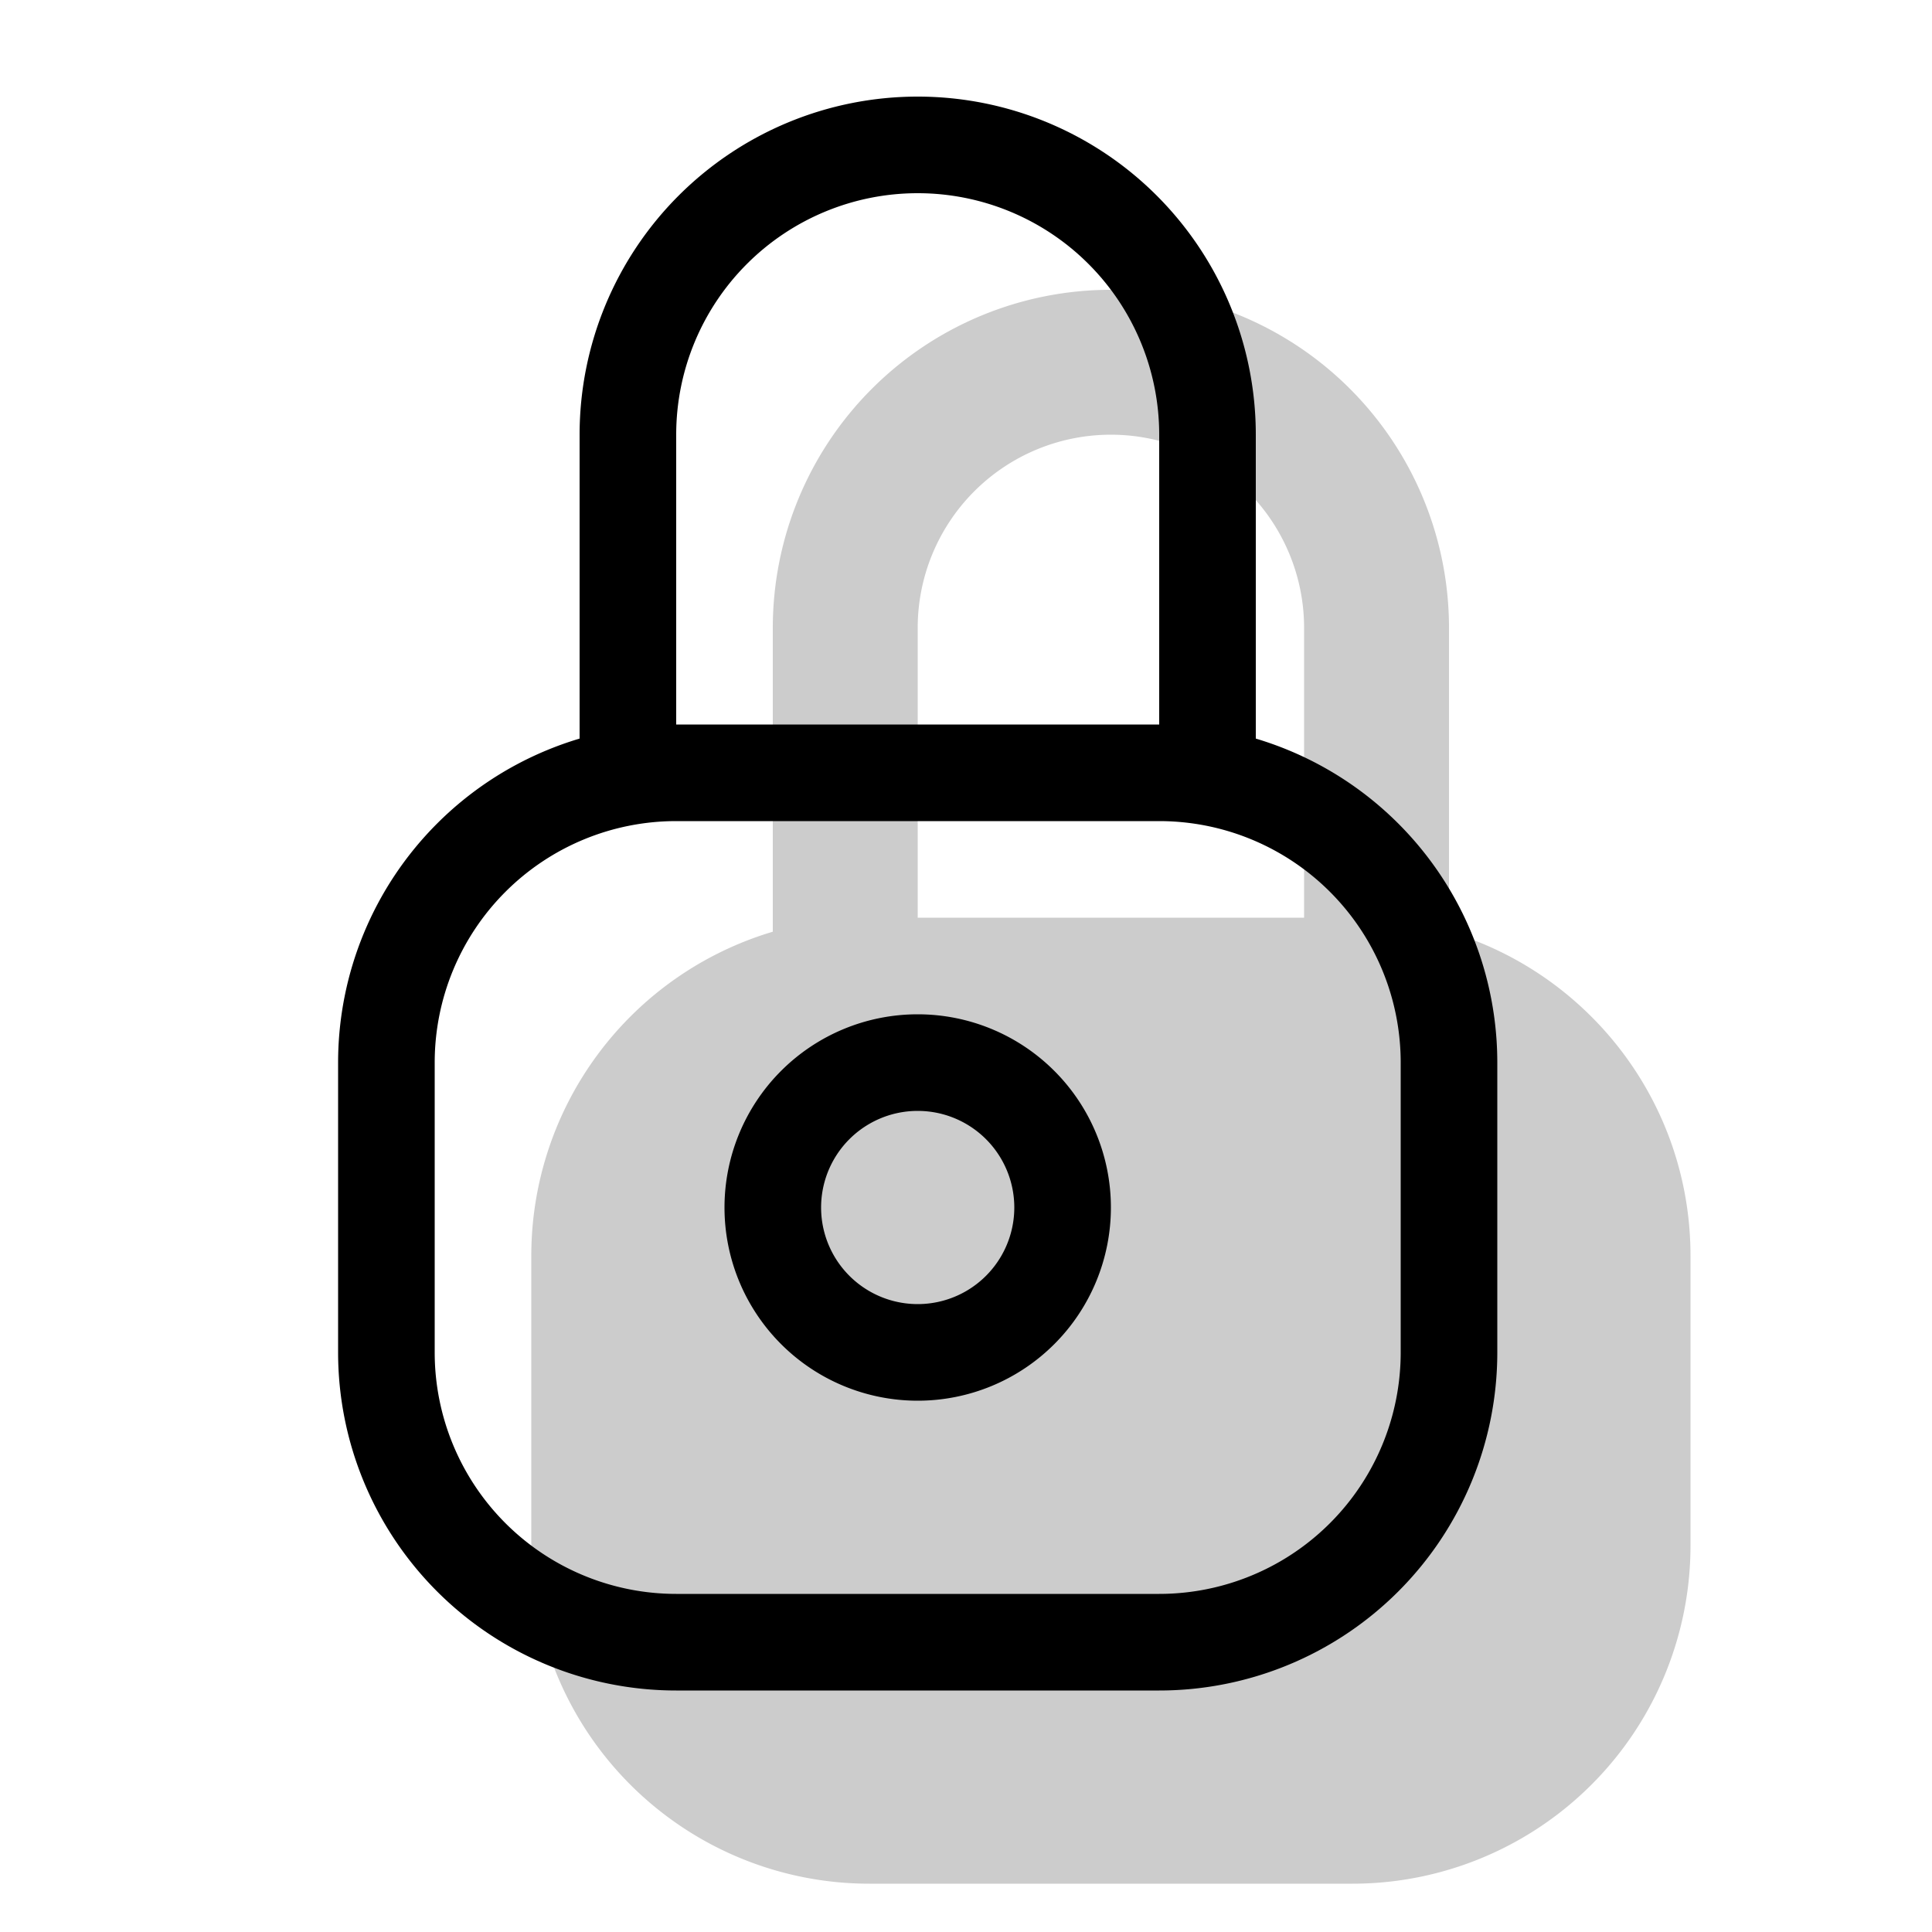 <svg xmlns="http://www.w3.org/2000/svg" width="3em" height="3em" viewBox="0 0 20 20"><g fill="currentColor"><path fill-rule="evenodd" d="M8 9.645V6.5a3.5 3.5 0 1 1 7 0v3.145c1.446.43 2.5 1.77 2.5 3.355v3a3.5 3.5 0 0 1-3.5 3.5H9A3.5 3.5 0 0 1 5.5 16v-3A3.5 3.5 0 0 1 8 9.645M9.5 9.5v-3a2 2 0 1 1 4 0v3z" clip-rule="evenodd" opacity=".2"/><path fill-rule="evenodd" d="M7.5 12.5a2 2 0 1 0 4 0a2 2 0 0 0-4 0m3 0a1 1 0 1 1-2 0a1 1 0 0 1 2 0" clip-rule="evenodd"/><path fill-rule="evenodd" d="M12 7.5H7A3.5 3.5 0 0 0 3.5 11v3A3.5 3.5 0 0 0 7 17.5h5a3.5 3.5 0 0 0 3.5-3.5v-3A3.5 3.5 0 0 0 12 7.5M4.5 11A2.5 2.5 0 0 1 7 8.5h5a2.5 2.5 0 0 1 2.5 2.5v3a2.5 2.5 0 0 1-2.5 2.5H7A2.5 2.5 0 0 1 4.5 14z" clip-rule="evenodd"/><path d="M7 8a.5.5 0 0 1-1 0V4.5a3.5 3.5 0 1 1 7 0V8a.5.5 0 0 1-1 0V4.5a2.5 2.5 0 0 0-5 0z"/></g></svg>